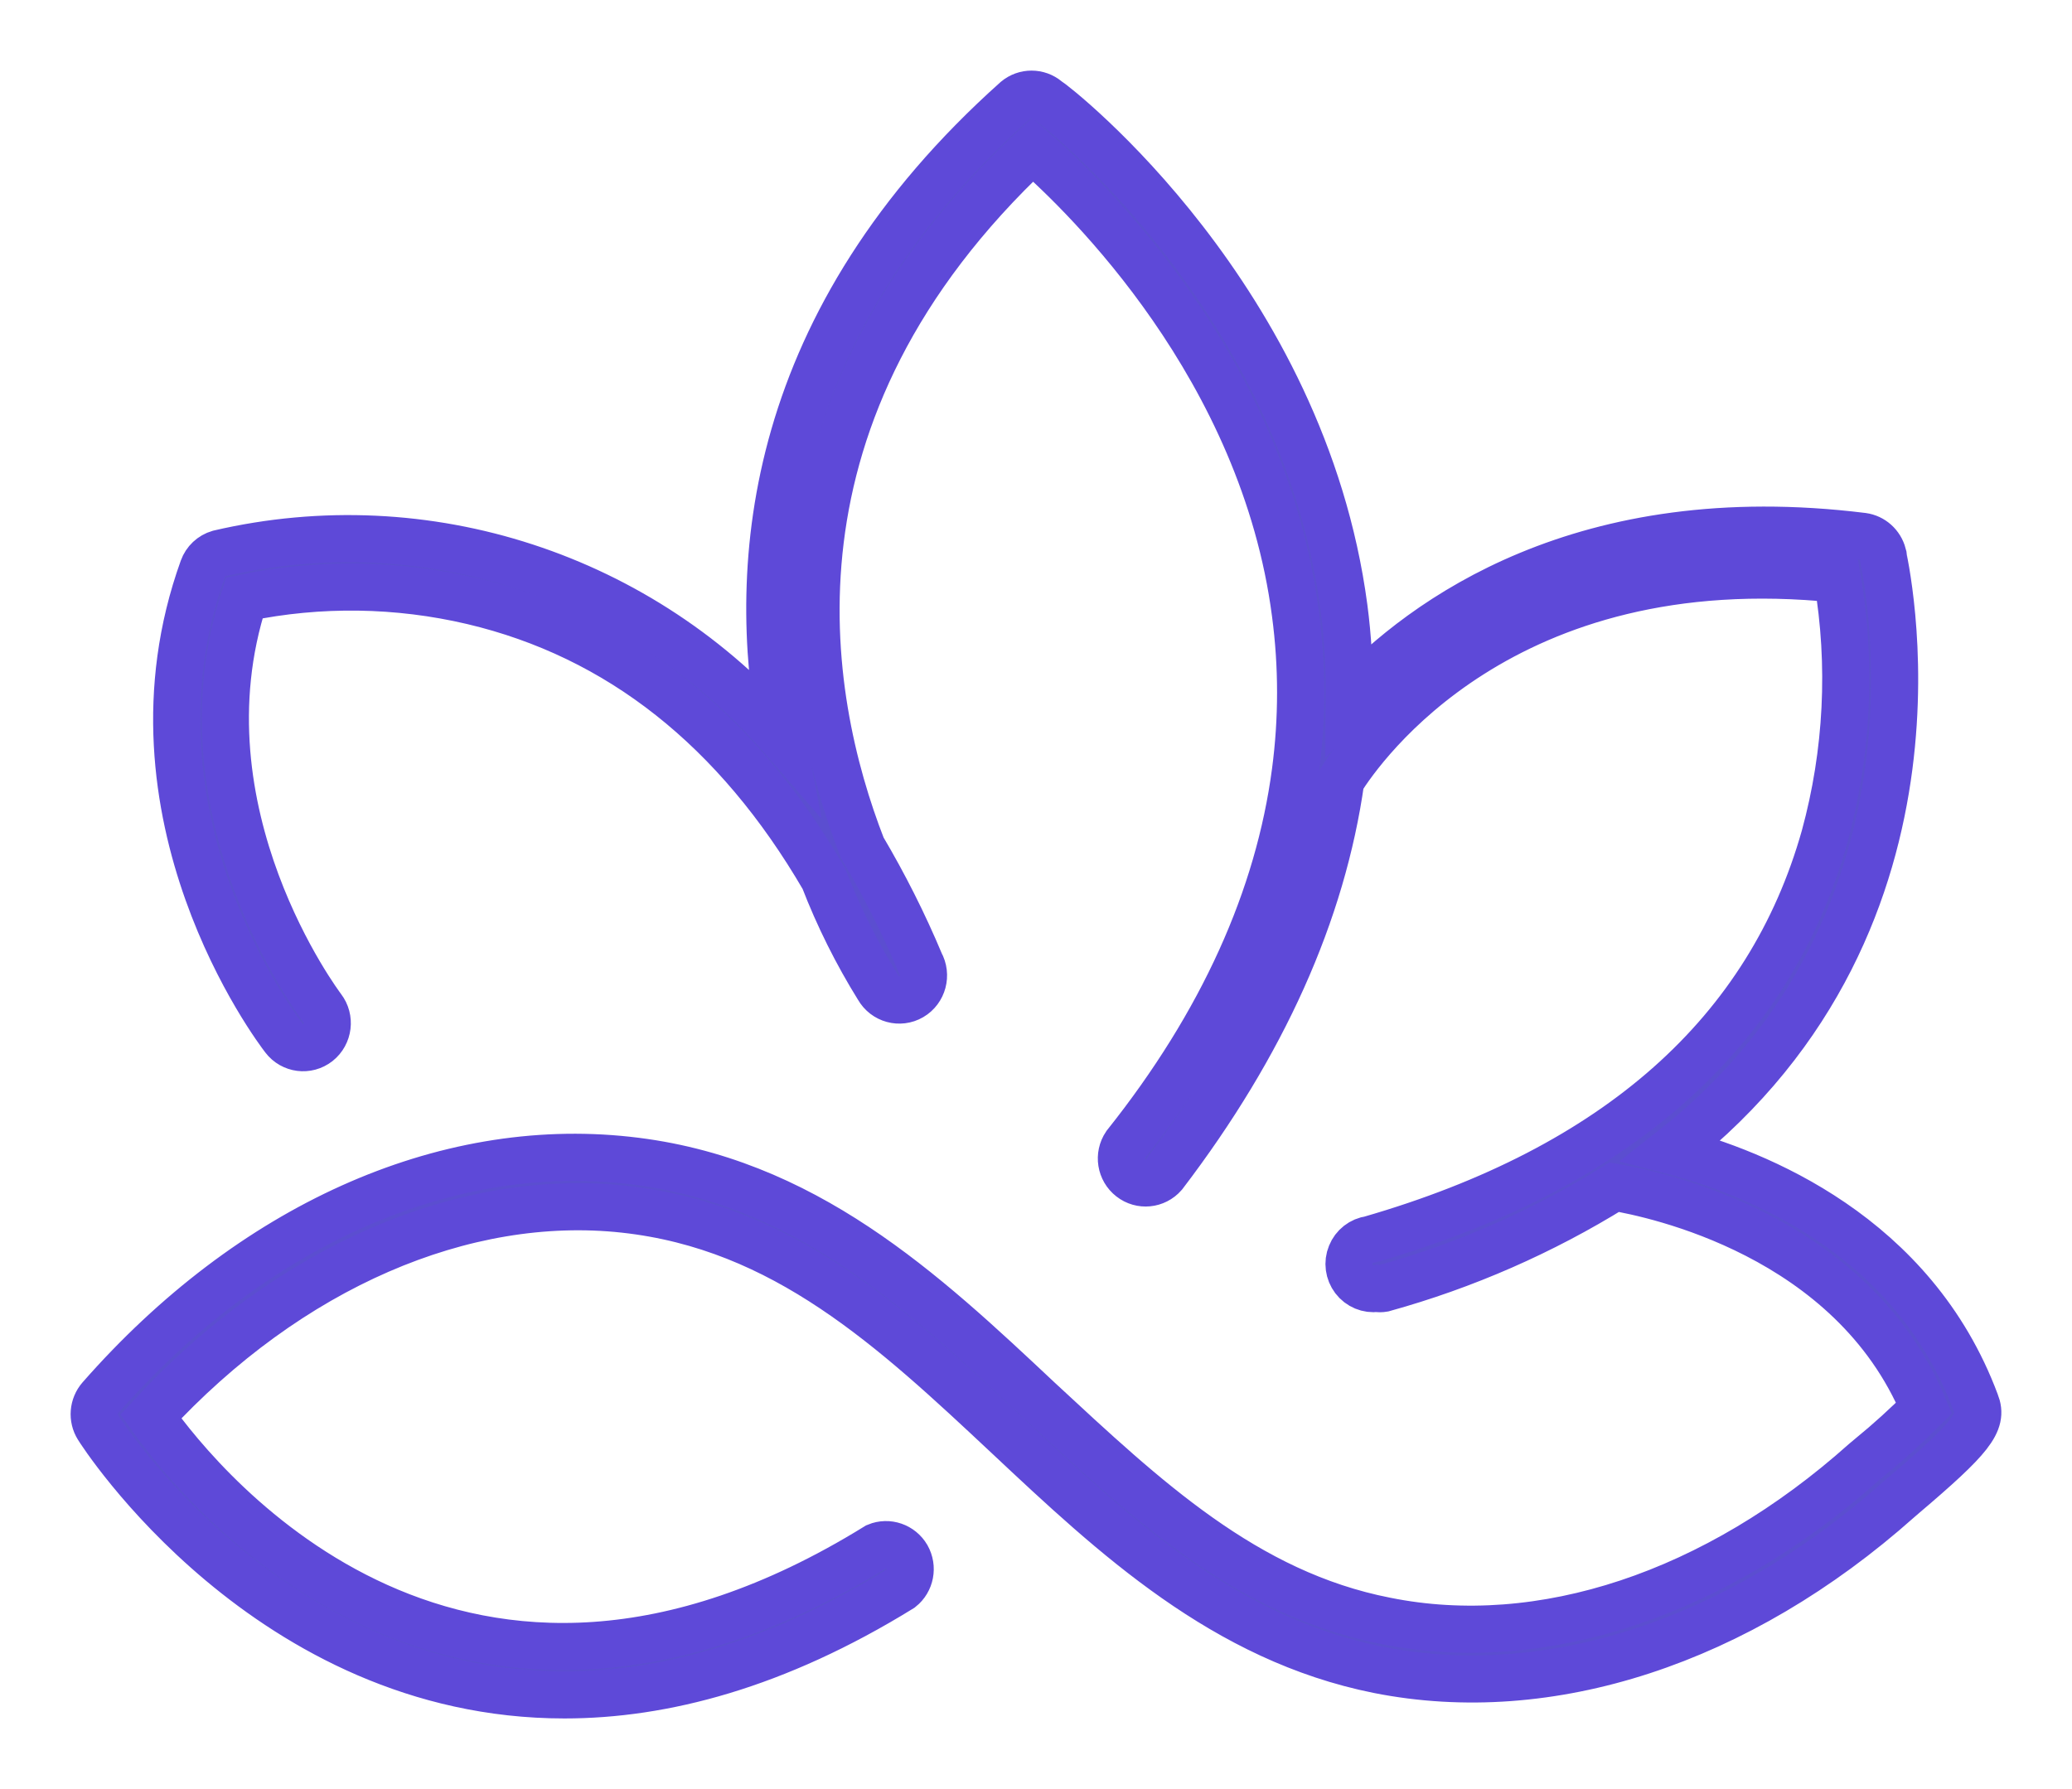 <svg xmlns="http://www.w3.org/2000/svg" width="22" height="19" viewBox="0 0 22 19">
    <path fill="#5B4ED0" stroke="#5E49D8" stroke-width=".5" d="M20.21 15.882l-.051.044c-1.7 1.514-3.712 2.168-5.524 1.808-1.634-.328-2.803-1.422-3.93-2.48-1.223-1.146-2.377-2.227-4.078-2.412-1.7-.185-3.558.61-5.025 2.201.57.805 3.284 4.114 7.708 1.38.118-.049.255-.002.32.11.064.113.037.256-.064.336C8.236 17.69 7.038 18 5.993 18c-3.147 0-4.93-2.803-4.953-2.842-.062-.098-.051-.226.025-.313 1.6-1.823 3.64-2.738 5.598-2.524 1.87.203 3.142 1.396 4.368 2.548 1.125 1.042 2.189 2.052 3.681 2.344 1.655.334 3.507-.281 5.082-1.688l.062-.052c.2-.163.391-.337.573-.52-.771-1.845-2.87-2.273-3.289-2.345-.763.474-1.59.836-2.453 1.075-.023.004-.047.004-.07 0-.091.013-.183-.025-.24-.1-.056-.074-.07-.173-.034-.26.035-.087.113-.148.205-.16 2.618-.756 4.239-2.197 4.825-4.278.243-.89.29-1.825.136-2.735-3.553-.37-5.051 1.784-5.272 2.136-.198 1.406-.827 2.808-1.88 4.189-.09.103-.243.118-.35.034-.108-.084-.133-.238-.056-.352 1.027-1.29 1.626-2.623 1.803-3.962h0c.074-.558.074-1.123 0-1.68-.339-2.606-2.222-4.43-2.79-4.927-2.97 2.788-2.438 5.799-1.809 7.414.233.394.44.804.617 1.227.07.125.028.285-.095.357-.123.072-.281.029-.352-.096-.228-.367-.422-.756-.578-1.16-.925-1.589-2.176-2.579-3.73-2.946-.796-.187-1.622-.199-2.423-.034-.743 2.28.812 4.335.827 4.356.087.113.067.277-.045.366-.112.088-.273.068-.36-.046-.075-.096-1.8-2.38-.861-4.988.028-.078.091-.137.17-.16 2.195-.511 4.492.239 5.98 1.954-.354-1.86-.139-4.428 2.484-6.773.095-.079.232-.079.327 0 .115.07 2.718 2.116 3.154 5.393.042.318.06.64.057.961.789-.841 2.487-2.084 5.45-1.717.103.014.188.09.215.193 0 .047.922 3.848-2.246 6.33.905.235 2.57.9 3.232 2.678.083.206-.048.373-.768.985z"/>
</svg>
